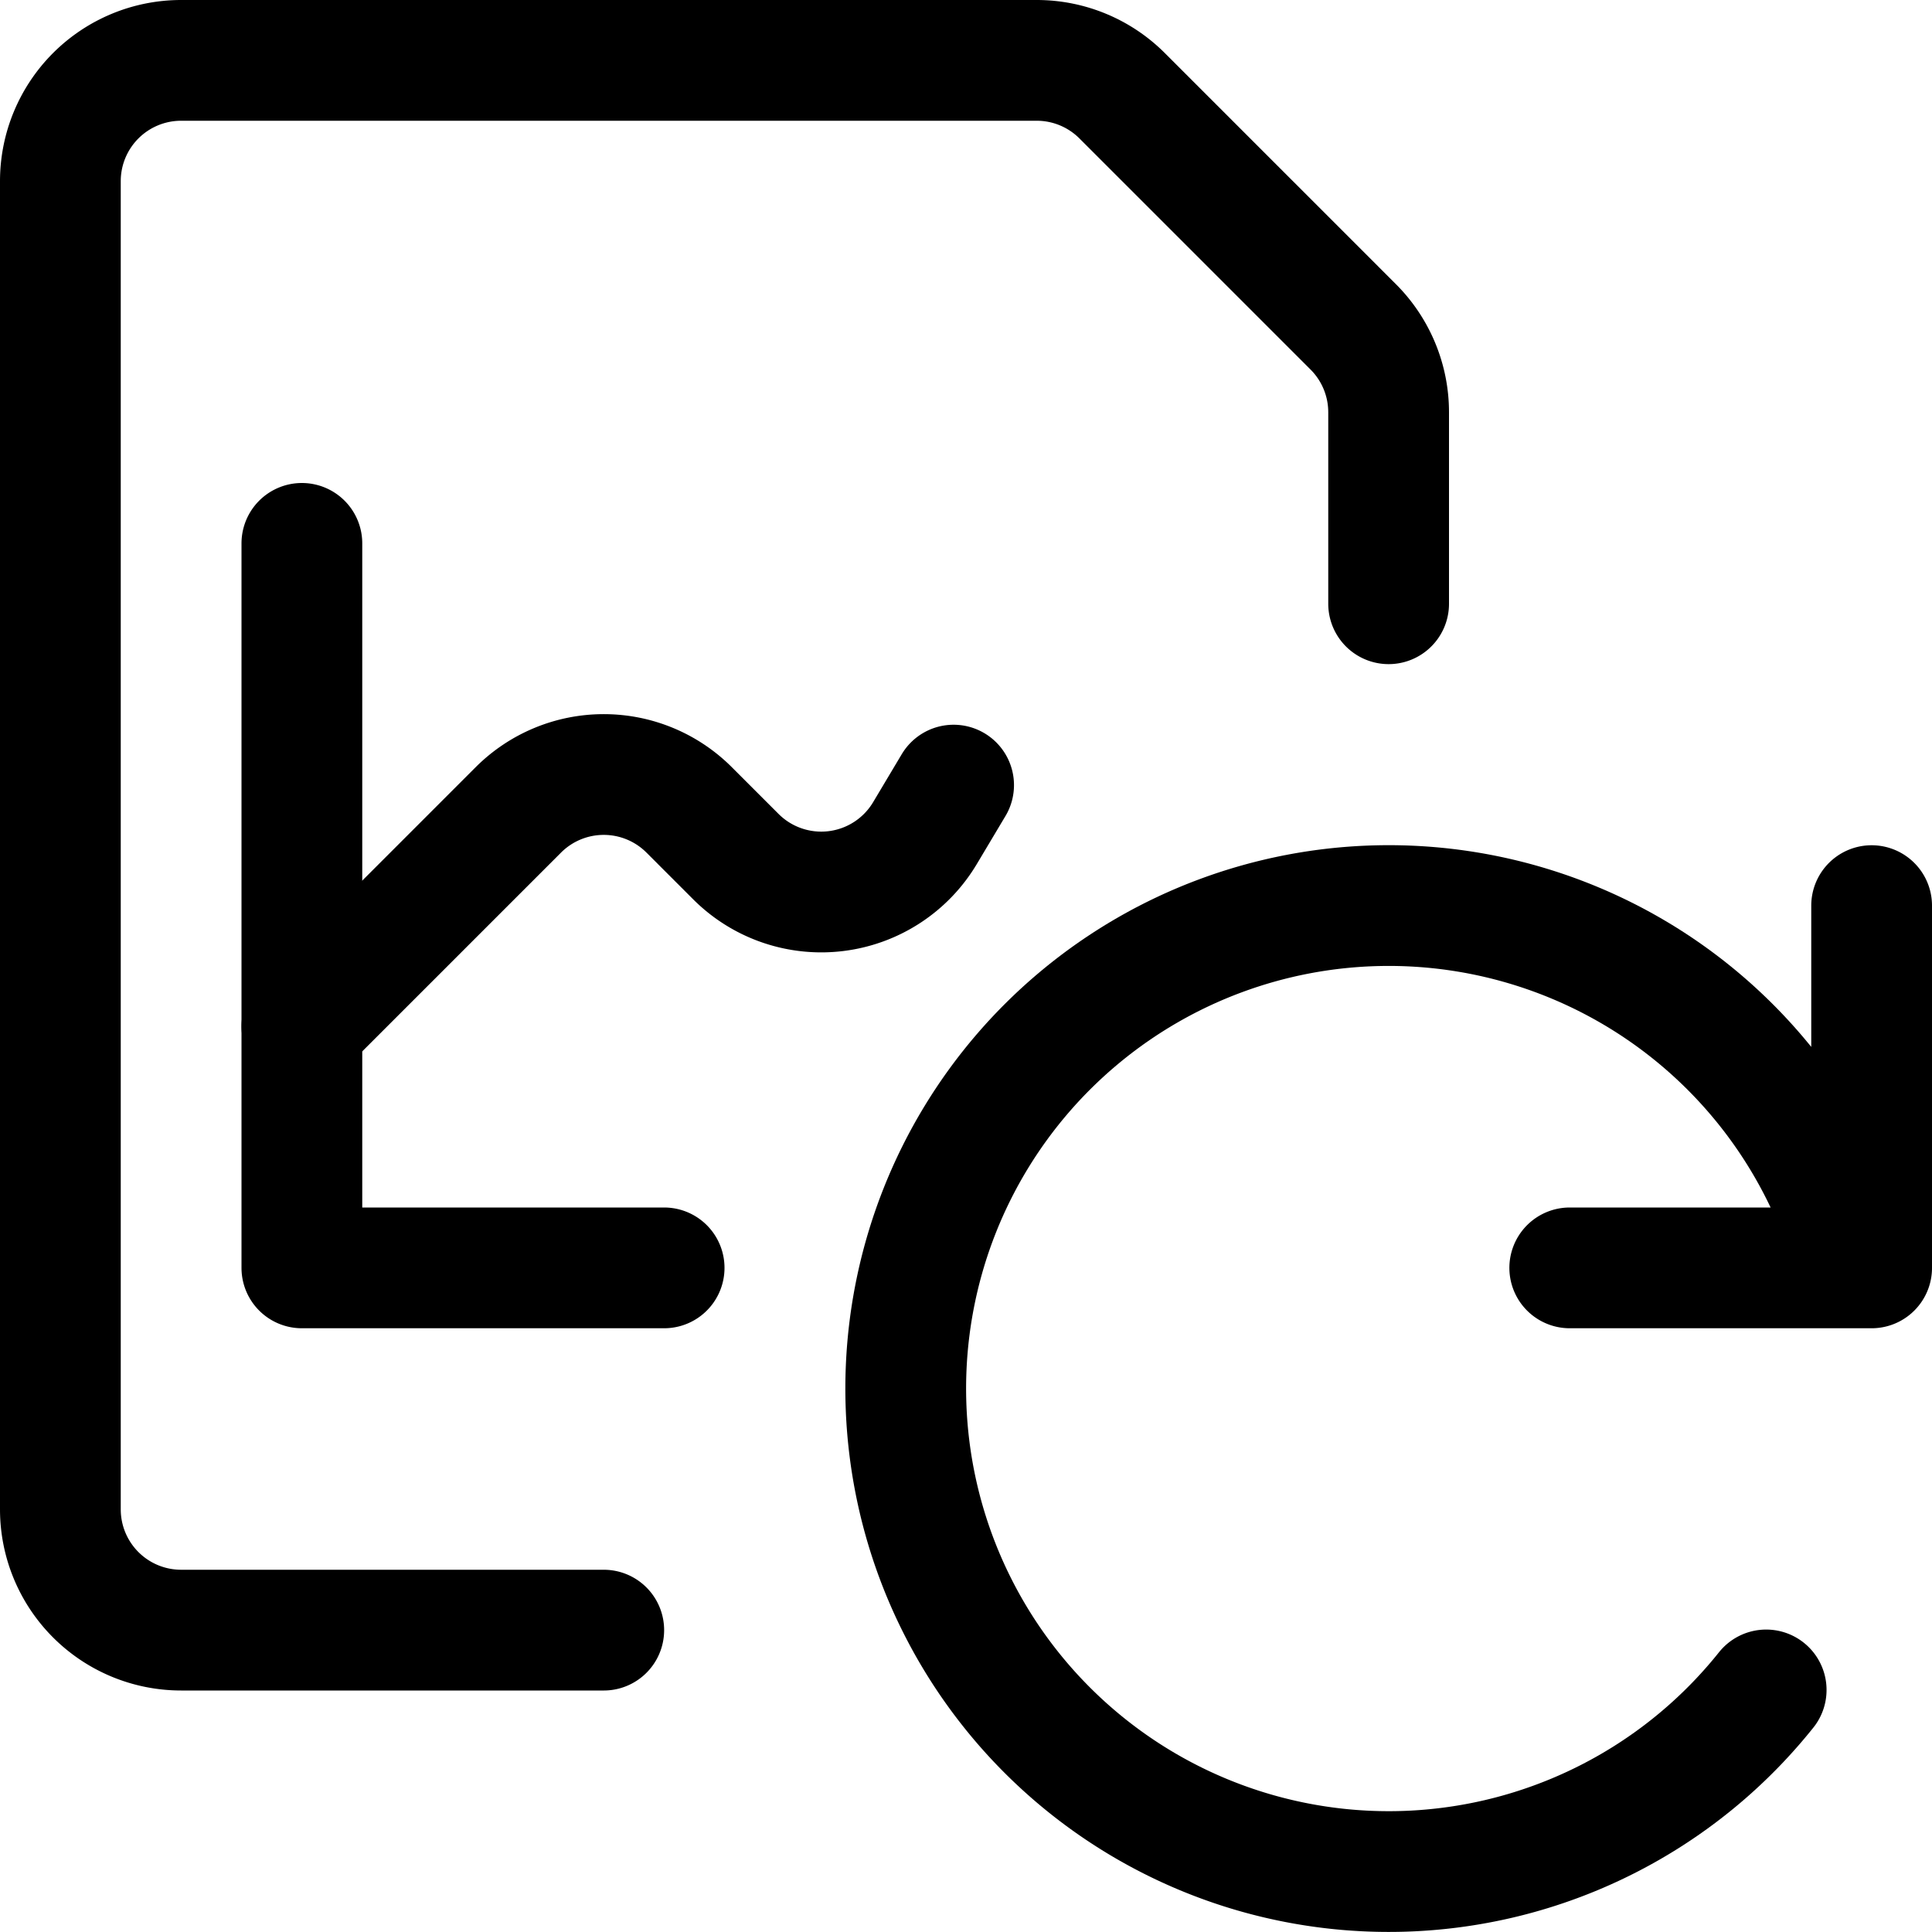<svg xmlns="http://www.w3.org/2000/svg" width="24" height="24" viewBox="0 0 24 24"><defs><style>.a{fill:none;stroke:#000;stroke-linecap:round;stroke-linejoin:round;stroke-width:1.5px}</style></defs><path d="M19.5 15.75h3.75v-4.5m-.189 4.5a6 6 0 1 0-1.121 5.243M3.75 6.75v9h4.5" class="a"/><path d="m3.75 12.75 2.689-2.689a1.5 1.5 0 0 1 2.122 0l.581.581a1.5 1.5 0 0 0 2.346-.289l.358-.6" class="a"/><path d="M7.5 20.25H2.25a1.5 1.5 0 0 1-1.5-1.5V2.25a1.5 1.5 0 0 1 1.5-1.5h10.629a1.5 1.5 0 0 1 1.06.439l2.872 2.872a1.5 1.5 0 0 1 .439 1.06V7.5" class="a"/></svg>